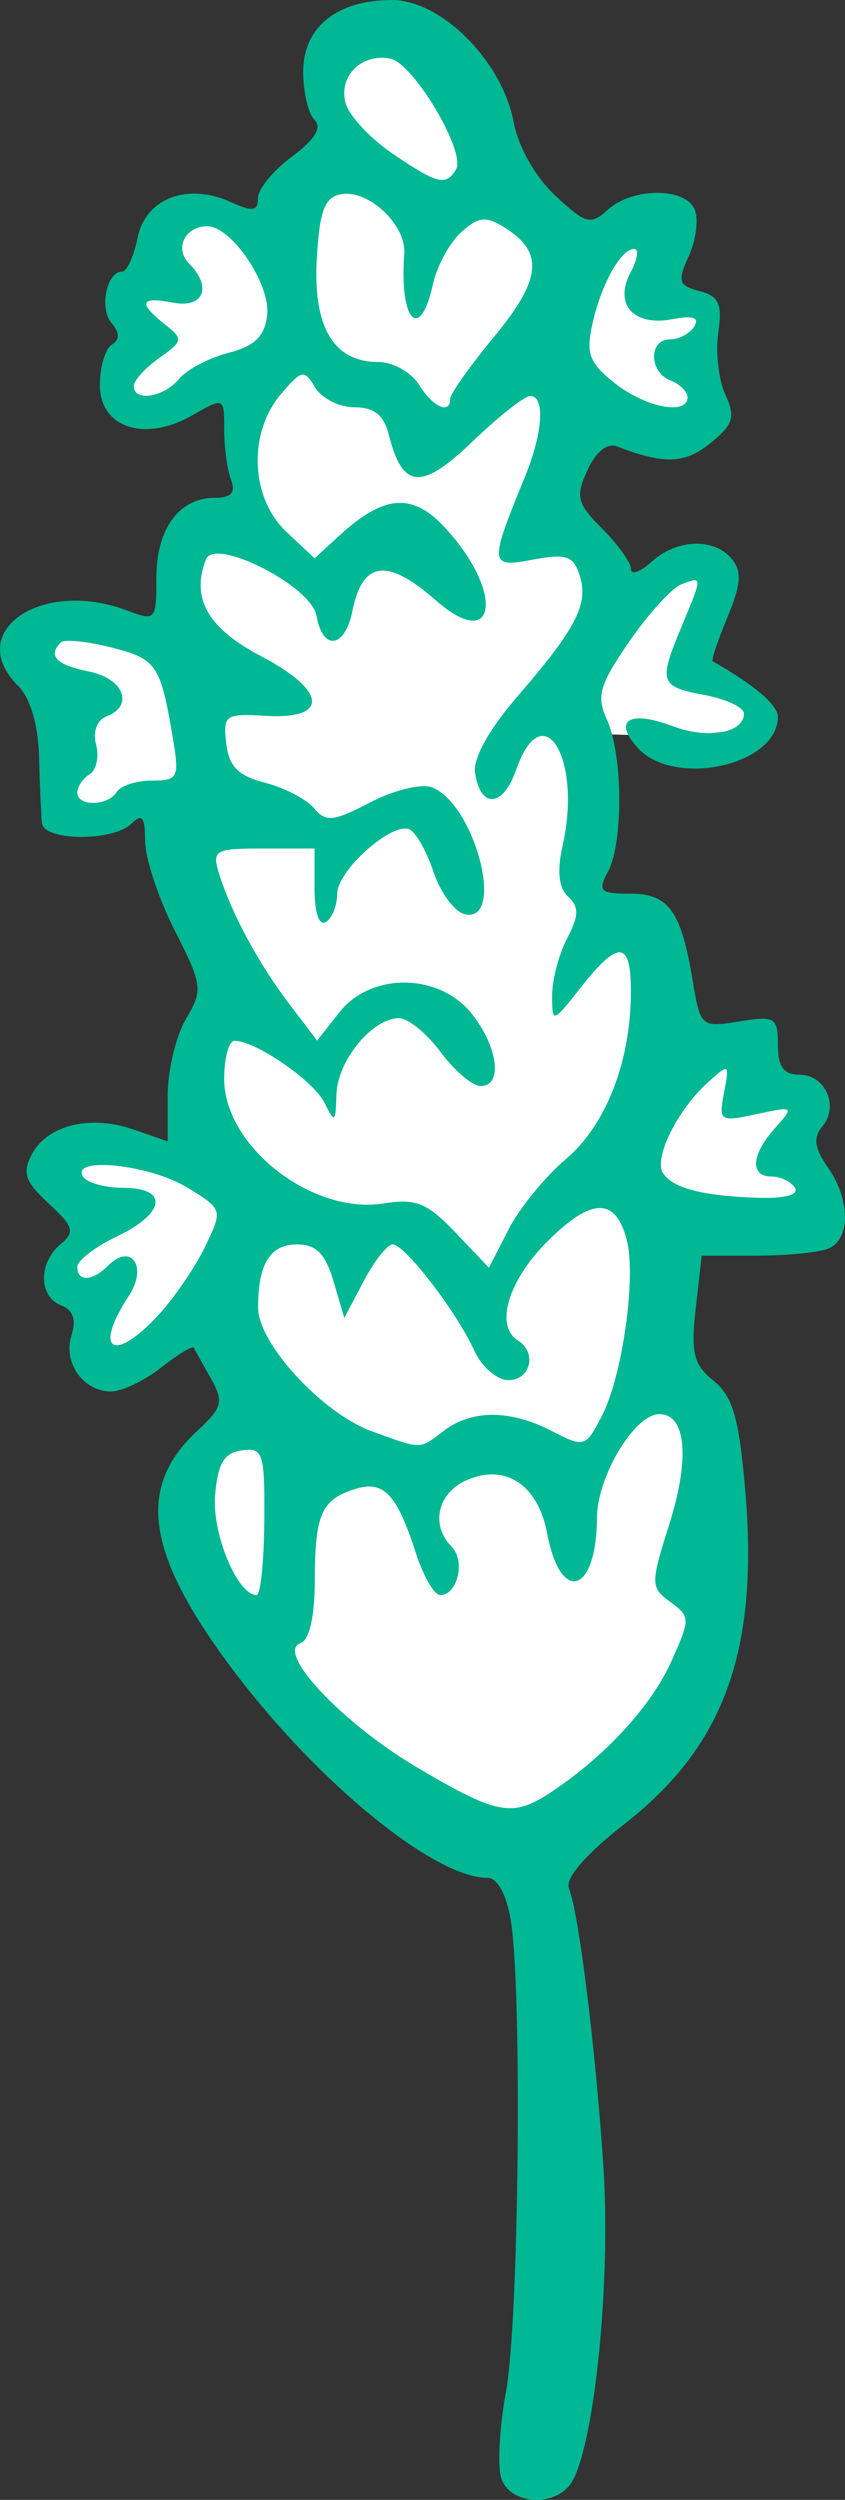 <?xml version="1.0" ?><svg height="180.481mm" viewBox="0 0 61.067 180.481" width="61.067mm" xmlns="http://www.w3.org/2000/svg">
    <rect x="0" y="0" width="61.067" height="180.481" fill="#333333" stroke="none"/>
    <path d="m 2461.711,2694.893 c 0,0 -5.935,-4.7 -0.964,-7.532 4.971,-2.831 11.143,6.21 12.212,9.214 1.068,3.005 5.03,5.462 5.03,5.462 0,0 5.564,-3.512 6.677,-1.99 1.113,1.522 -0.801,5.155 -0.801,5.155 0,0 3.962,0.628 3.769,2.35 -0.193,1.722 -1.459,3.047 -1.459,3.047 0,0 3.125,2.448 0,4.763 -3.126,2.314 -7.518,-1.533 -7.518,-1.533 l -3.413,7.878 c 0,0 5.208,3.352 5.371,4.981 0.163,1.629 4.348,-2.965 7.003,-1.803 2.656,1.162 -1.603,7.585 -1.603,7.585 0,0 5.98,1.442 5.46,3.338 -0.519,1.896 -12.286,1.188 -12.286,1.188 l -0.074,12.993 c 0,0 5.817,1.683 5.045,7.692 -0.771,6.009 4.094,0.084 5.934,1.607 1.84,1.522 0.356,3.392 0.356,3.392 0,0 3.903,-1.442 4.466,0.494 0.564,1.936 -1.944,4.273 -1.944,4.273 0,0 3.977,2.737 2.686,4.513 -1.291,1.776 -11.351,0.962 -11.351,0.962 l -0.557,10.804 c 0,0 5.06,-0.841 4.407,6.824 -0.653,7.665 -0.089,16.345 -6.41,22.221 -6.321,5.876 -11.01,4.3 -17.791,-0.12 -6.781,-4.42 -15.966,-18.027 -12.998,-22.327 2.968,-4.3 4.674,-5.194 4.674,-5.194 l -4.986,-6.223 c 0,0 -5.653,4.447 -6.959,3.299 -1.306,-1.149 -0.193,-4.407 -0.193,-4.407 0,0 -3.086,-0.28 -2.701,-1.896 0.386,-1.616 3.279,-4.701 3.279,-4.701 0,0 -4.496,-0.32 -3.235,-2.684 1.261,-2.364 9.35,-1.011 9.35,-1.011 0,0 -0.608,-6.789 0.505,-8.592 1.113,-1.803 2.314,-3.499 2.314,-3.499 l -4.911,-13.714 c 0,0 -6.069,2.551 -6.959,1.042 -0.89,-1.509 -2.923,-11.271 -1.959,-12.606 0.964,-1.335 10.906,0.12 10.906,0.12 0,0 -1.439,-5.715 -0.016,-7.117 1.425,-1.402 4.912,-1.883 4.912,-1.883 0,0 -1.607,-7.222 -1.191,-8.998 0.415,-1.776 -0.339,-0.469 -4.369,1.258 -4.03,1.727 -4.816,-0.229 -4.519,-2.192 0.297,-1.963 2.077,-2.938 2.077,-2.938 0,0 -2.24,-2.23 -1.454,-3.525 0.786,-1.295 3.175,-1.375 3.175,-1.375 0,0 -1.261,-2.697 0.505,-3.766 1.766,-1.068 7.137,2.083 7.137,2.083 z" fill="#FFFFFF" paint-order="markers stroke fill" transform="translate(-274.315,-12.201) translate(-2162.169,-2671.842)"/>
    <path d="m 2472.706,2862.934 c -0.281,-0.883 -0.12,-3.707 0.353,-6.275 0.93,-5.032 1.169,-28.954 0.339,-33.975 -0.306,-1.851 -0.962,-3.063 -1.657,-3.063 -4.114,0 -13.241,-7.689 -19.389,-16.334 -5.351,-7.524 -5.812,-12.049 -1.625,-15.93 1.84,-1.705 1.944,-2.107 0.988,-3.81 -0.588,-1.047 -1.141,-2.037 -1.23,-2.201 -0.088,-0.164 -1.149,0.48 -2.356,1.429 -1.207,0.95 -2.836,1.727 -3.618,1.727 -2.019,0 -3.486,-2.076 -2.86,-4.048 0.359,-1.13 0.116,-1.837 -0.749,-2.168 -1.628,-0.625 -1.656,-3.073 -0.052,-4.406 1.075,-0.893 0.968,-1.266 -0.85,-2.95 -1.711,-1.586 -1.926,-2.219 -1.208,-3.561 1.13,-2.112 4.235,-2.863 7.346,-1.779 l 2.465,0.859 v -3.302 c 0,-1.816 0.591,-4.304 1.314,-5.527 1.247,-2.111 1.205,-2.439 -0.817,-6.428 -1.172,-2.312 -2.131,-5.209 -2.131,-6.437 0,-1.736 -0.218,-2.014 -0.98,-1.252 -1.304,1.304 -6.34,1.272 -6.478,-0.041 -0.058,-0.561 -0.15,-2.701 -0.204,-4.754 -0.06,-2.362 -0.622,-4.259 -1.526,-5.163 -3.918,-3.918 1.712,-7.773 7.91,-5.417 2.027,0.771 2.095,0.693 2.095,-2.392 0,-3.52 1.643,-5.755 4.229,-5.755 1.18,0 1.519,-0.375 1.167,-1.292 -0.273,-0.711 -0.496,-2.347 -0.496,-3.637 0,-2.338 0,-2.341 -2.292,-1.03 -3.435,1.972 -6.692,0.912 -6.692,-2.175 0,-1.313 0.386,-2.625 0.856,-2.916 0.595,-0.368 0.591,-0.849 -0.022,-1.578 -0.894,-1.078 -0.344,-3.706 0.776,-3.706 0.345,0 0.846,-1.093 1.113,-2.429 0.57,-2.848 3.598,-4.016 6.721,-2.593 1.601,0.729 1.982,0.676 1.982,-0.28 0,-0.651 1.105,-2 2.456,-2.999 1.649,-1.219 2.185,-2.086 1.633,-2.638 -0.452,-0.453 -0.822,-2.015 -0.822,-3.471 0,-3.232 2.421,-5.192 6.415,-5.192 3.565,0 7.966,4.405 8.791,8.8 0.336,1.793 1.566,3.967 3.004,5.31 2.208,2.063 2.563,2.158 3.815,1.024 1.802,-1.631 5.656,-1.614 6.285,0.027 0.269,0.703 0.067,2.205 -0.45,3.339 -0.829,1.819 -0.736,2.115 0.785,2.513 1.403,0.367 1.655,0.924 1.352,2.99 -0.206,1.397 0.022,3.41 0.507,4.473 0.749,1.645 0.587,2.171 -1.081,3.521 -1.841,1.491 -3.333,1.543 -6.743,0.234 -0.713,-0.274 -1.532,0.384 -2.14,1.719 -0.875,1.921 -0.755,2.392 1.08,4.227 1.135,1.136 2.065,2.439 2.065,2.897 0,0.458 0.672,0.224 1.494,-0.52 1.83,-1.656 4.512,-1.748 5.798,-0.199 0.74,0.892 0.667,1.848 -0.319,4.209 -0.702,1.68 -1.18,3.11 -1.062,3.177 3.013,1.707 4.707,3.151 4.707,4.011 0,3.501 -7.494,5.15 -10.136,2.231 -1.805,-1.994 -0.588,-2.738 2.545,-1.555 2.535,0.957 5.14,0.494 5.14,-0.914 0,-0.443 -1.286,-1.047 -2.858,-1.342 -3.236,-0.607 -3.333,-0.904 -1.633,-4.973 1.508,-3.61 1.509,-3.607 -0.027,-3.017 -0.69,0.265 -2.386,2.127 -3.77,4.138 -2.166,3.148 -2.389,3.936 -1.605,5.657 1.145,2.514 1.183,8.873 0.066,10.961 -0.749,1.399 -0.565,1.58 1.605,1.58 2.793,0 3.683,1.235 4.516,6.268 0.554,3.349 0.615,3.402 3.362,2.956 2.591,-0.42 2.797,-0.296 2.797,1.695 0,1.564 0.421,2.148 1.546,2.148 1.891,0 2.895,2.26 1.664,3.744 -0.671,0.808 -0.57,1.561 0.394,2.937 1.661,2.371 1.663,5.255 0,5.891 -0.711,0.273 -3.051,0.496 -5.202,0.496 h -3.911 l -0.43,3.817 c -0.361,3.206 -0.155,4.04 1.293,5.213 1.377,1.115 1.835,2.686 2.281,7.822 1.006,11.602 -1.477,18.517 -8.662,24.129 -2.812,2.196 -4.35,3.957 -4.077,4.668 0.732,1.907 1.917,11.462 2.494,20.099 0.54,8.094 -0.582,19.612 -2.208,22.664 -1.051,1.974 -4.542,1.854 -5.187,-0.178 z m 3.689,-49.562 c 3.861,-2.578 7.152,-6.163 8.593,-9.357 1.396,-3.095 1.394,-3.254 -0.053,-4.313 -1.448,-1.059 -1.451,-1.265 -0.067,-5.666 1.489,-4.733 1.194,-7.9 -0.736,-7.9 -1.781,0 -4.492,4.498 -4.505,7.476 -0.025,5.49 -2.634,6.298 -3.605,1.118 -0.66,-3.52 -3.069,-5.076 -5.878,-3.796 -2.058,0.938 -2.548,3.249 -1.013,4.784 1.01,1.01 0.416,3.485 -0.836,3.485 -0.428,0 -1.223,-1.378 -1.766,-3.063 -1.361,-4.226 -2.322,-5.24 -4.36,-4.604 -2.454,0.765 -2.921,1.81 -2.935,6.578 0,2.634 -0.395,4.348 -1.031,4.559 -1.846,0.616 3.005,5.776 8.447,8.985 5.841,3.444 6.88,3.627 9.745,1.714 z m -20.81,-19.518 c 0.038,-4.925 -0.09,-5.321 -1.633,-5.1 -1.284,0.183 -1.731,0.94 -1.923,3.26 -0.229,2.763 1.621,7.196 2.999,7.185 0.285,0 0.536,-2.407 0.557,-5.344 z m 12.981,-6.52 c 2.031,-1.536 4.809,-1.524 7.823,0.035 2.315,1.197 2.42,1.166 3.59,-1.097 1.476,-2.853 2.49,-9.952 1.81,-12.661 -0.792,-3.155 -2.547,-3.137 -5.744,0.057 -2.851,2.851 -3.817,6.111 -2.122,7.158 1.383,0.855 0.903,2.859 -0.686,2.859 -0.826,0 -1.937,-0.954 -2.468,-2.12 -1.28,-2.809 -5.026,-7.68 -5.906,-7.68 -0.384,0 -1.328,1.194 -2.097,2.654 l -1.398,2.654 -0.783,-2.654 c -0.583,-1.976 -1.253,-2.654 -2.619,-2.654 -1.968,0 -2.828,1.389 -2.828,4.571 0,2.587 4.651,7.632 8.229,8.925 3.668,1.326 3.383,1.328 5.199,-0.047 z m -20.638,-8.346 c 1.144,-1.235 2.663,-3.458 3.376,-4.939 1.294,-2.687 1.292,-2.696 -1.314,-4.285 -2.709,-1.651 -8.416,-2.245 -7.511,-0.781 0.278,0.449 1.586,0.817 2.907,0.817 3.302,0 3.064,1.832 -0.457,3.511 -1.572,0.75 -2.858,1.737 -2.858,2.193 0,1.095 1.081,1.056 2.216,-0.079 1.689,-1.689 2.894,0.06 1.504,2.181 -2.587,3.949 -1.118,4.899 2.138,1.382 z m 29.434,-11.248 c 2.9,-2.438 4.695,-7.017 4.715,-12.029 0.022,-3.759 -0.874,-3.86 -3.595,-0.408 -2.069,2.625 -2.092,2.632 -2.096,0.613 0,-1.123 0.484,-2.977 1.08,-4.119 0.862,-1.651 0.876,-2.272 0.071,-3.023 -0.681,-0.636 -0.809,-1.845 -0.392,-3.695 1.423,-6.309 -1.441,-10.964 -3.36,-5.46 -0.951,2.728 -2.58,2.84 -2.971,0.204 -0.153,-1.029 1.026,-3.145 3.057,-5.492 4.255,-4.916 5.162,-6.676 4.507,-8.74 -0.451,-1.422 -0.968,-1.597 -3.383,-1.144 -3.16,0.593 -3.18,0.384 -0.569,-5.995 1.296,-3.166 1.468,-5.821 0.377,-5.821 -0.412,0 -2.291,1.481 -4.175,3.291 -3.687,3.543 -5.057,3.437 -6.036,-0.466 -0.363,-1.444 -1.062,-2.008 -2.49,-2.008 -1.092,0 -2.371,-0.643 -2.843,-1.429 -0.793,-1.323 -0.98,-1.285 -2.491,0.499 -2.37,2.798 -2.178,7.486 0.408,9.915 l 2.042,1.918 1.837,-1.682 c 3.181,-2.912 5.242,-3.063 7.565,-0.556 4.334,4.676 3.768,9.146 -0.665,5.253 -3.495,-3.069 -5.278,-2.833 -6.004,0.797 -0.538,2.692 -2.154,2.898 -2.595,0.332 -0.368,-2.143 -7.366,-5.7 -7.994,-4.064 -1.084,2.825 0.139,4.967 3.99,6.986 4.777,2.505 4.927,4.584 0.31,4.306 -2.899,-0.174 -3.068,-0.055 -2.827,1.995 0.197,1.665 0.86,2.336 2.808,2.837 1.403,0.361 2.993,1.189 3.533,1.839 0.85,1.024 1.397,0.966 4.067,-0.425 1.697,-0.884 3.704,-1.371 4.46,-1.081 3.083,1.183 5.33,9.738 2.408,9.169 -0.747,-0.146 -1.782,-1.528 -2.302,-3.073 -0.52,-1.545 -1.317,-2.933 -1.772,-3.085 -1.341,-0.447 -5.187,3.023 -5.187,4.68 0,0.839 -0.367,1.753 -0.817,2.031 -0.486,0.3 -0.817,-0.672 -0.817,-2.402 v -2.906 h -3.73 c -3.492,0 -3.694,0.118 -3.163,1.837 0.864,2.8 2.833,6.45 5.065,9.386 l 2.013,2.648 1.601,-2.035 c 2.299,-2.923 7.247,-2.863 9.591,0.115 1.907,2.425 2.238,5.199 0.621,5.199 -0.589,0 -1.887,-1.103 -2.883,-2.45 -0.996,-1.348 -2.352,-2.45 -3.012,-2.45 -1.935,0 -4.463,3.081 -4.523,5.513 -0.052,2.046 -0.127,2.1 -0.853,0.607 -0.772,-1.586 -4.979,-4.486 -6.508,-4.486 -0.413,0 -0.751,1.233 -0.751,2.739 0,4.874 6.35,9.831 11.532,9.002 2.327,-0.372 3.141,-0.041 5.182,2.099 l 2.421,2.54 1.428,-2.782 c 0.785,-1.53 2.636,-3.799 4.113,-5.04 z m 16.57,2.06 c -0.278,-0.449 -1.034,-0.817 -1.682,-0.817 -1.595,0 -1.482,-1.573 0.252,-3.509 1.395,-1.558 1.363,-1.581 -1.337,-0.996 -2.66,0.577 -2.751,0.517 -2.354,-1.561 0.402,-2.103 0.37,-2.122 -1.196,-0.704 -2.182,1.975 -3.896,5.445 -3.22,6.519 0.689,1.094 2.906,1.666 6.931,1.789 1.887,0.057 2.912,-0.227 2.606,-0.722 z m -49.004,-28.585 c 0.278,-0.449 1.419,-0.817 2.535,-0.817 1.894,0 1.996,-0.206 1.514,-3.063 -0.897,-5.319 -1.167,-5.717 -4.444,-6.548 -1.761,-0.447 -3.404,-0.612 -3.65,-0.365 -0.969,0.969 -0.341,1.626 2.002,2.095 2.541,0.508 3.319,2.473 1.289,3.252 -0.684,0.262 -0.991,1.101 -0.746,2.037 0.229,0.875 0.023,1.838 -0.471,2.14 -0.488,0.302 -0.888,0.895 -0.888,1.317 0,1.024 2.219,0.986 2.858,-0.048 z m 24.093,-28.396 c 0,-0.345 1.436,-2.365 3.191,-4.489 3.407,-4.123 3.596,-6.073 0.762,-7.843 -1.387,-0.866 -1.907,-0.812 -3.168,0.329 -0.83,0.751 -1.743,2.43 -2.029,3.731 -0.935,4.258 -2.446,2.678 -2.076,-2.17 0.16,-2.095 -2.596,-4.686 -4.582,-4.308 -1.181,0.225 -1.542,1.189 -1.74,4.653 -0.283,4.945 1.218,7.458 4.453,7.458 1.05,0 2.367,0.735 2.929,1.634 1.021,1.635 2.26,2.186 2.26,1.006 z m 17.151,-0.102 c 0,-0.401 -0.551,-0.941 -1.225,-1.199 -1.566,-0.601 -1.604,-2.972 -0.048,-2.972 0.647,0 1.437,-0.421 1.755,-0.935 0.399,-0.645 -0.09,-0.807 -1.58,-0.523 -2.811,0.537 -4.249,-1.081 -3.013,-3.39 0.496,-0.927 0.61,-1.685 0.253,-1.685 -0.964,0 -2.393,2.573 -3.024,5.446 -0.468,2.131 -0.208,2.808 1.64,4.261 2.23,1.754 5.243,2.328 5.243,0.998 z m -36.75,-1.316 c 0.561,-0.676 2.168,-1.524 3.571,-1.885 1.89,-0.486 2.615,-1.185 2.795,-2.696 0.268,-2.249 -2.555,-6.442 -4.338,-6.442 -1.594,0 -2.378,1.613 -1.306,2.685 1.686,1.686 1.059,3.252 -1.133,2.833 -2.403,-0.459 -2.583,-7e-4 -0.613,1.561 1.344,1.066 1.32,1.21 -0.408,2.436 -1.011,0.717 -1.838,1.625 -1.838,2.02 0,1.16 2.163,0.822 3.27,-0.511 z m 20.014,-15.117 c 0.761,-1.232 -3.068,-7.686 -4.753,-8.01 -2.066,-0.398 -3.737,1.255 -3.23,3.194 0.237,0.905 1.754,2.546 3.372,3.646 3.271,2.223 3.868,2.374 4.611,1.171 z" fill="#00B894" transform="translate(-274.315,-12.201) translate(-2162.169,-2671.842)"/>
</svg>